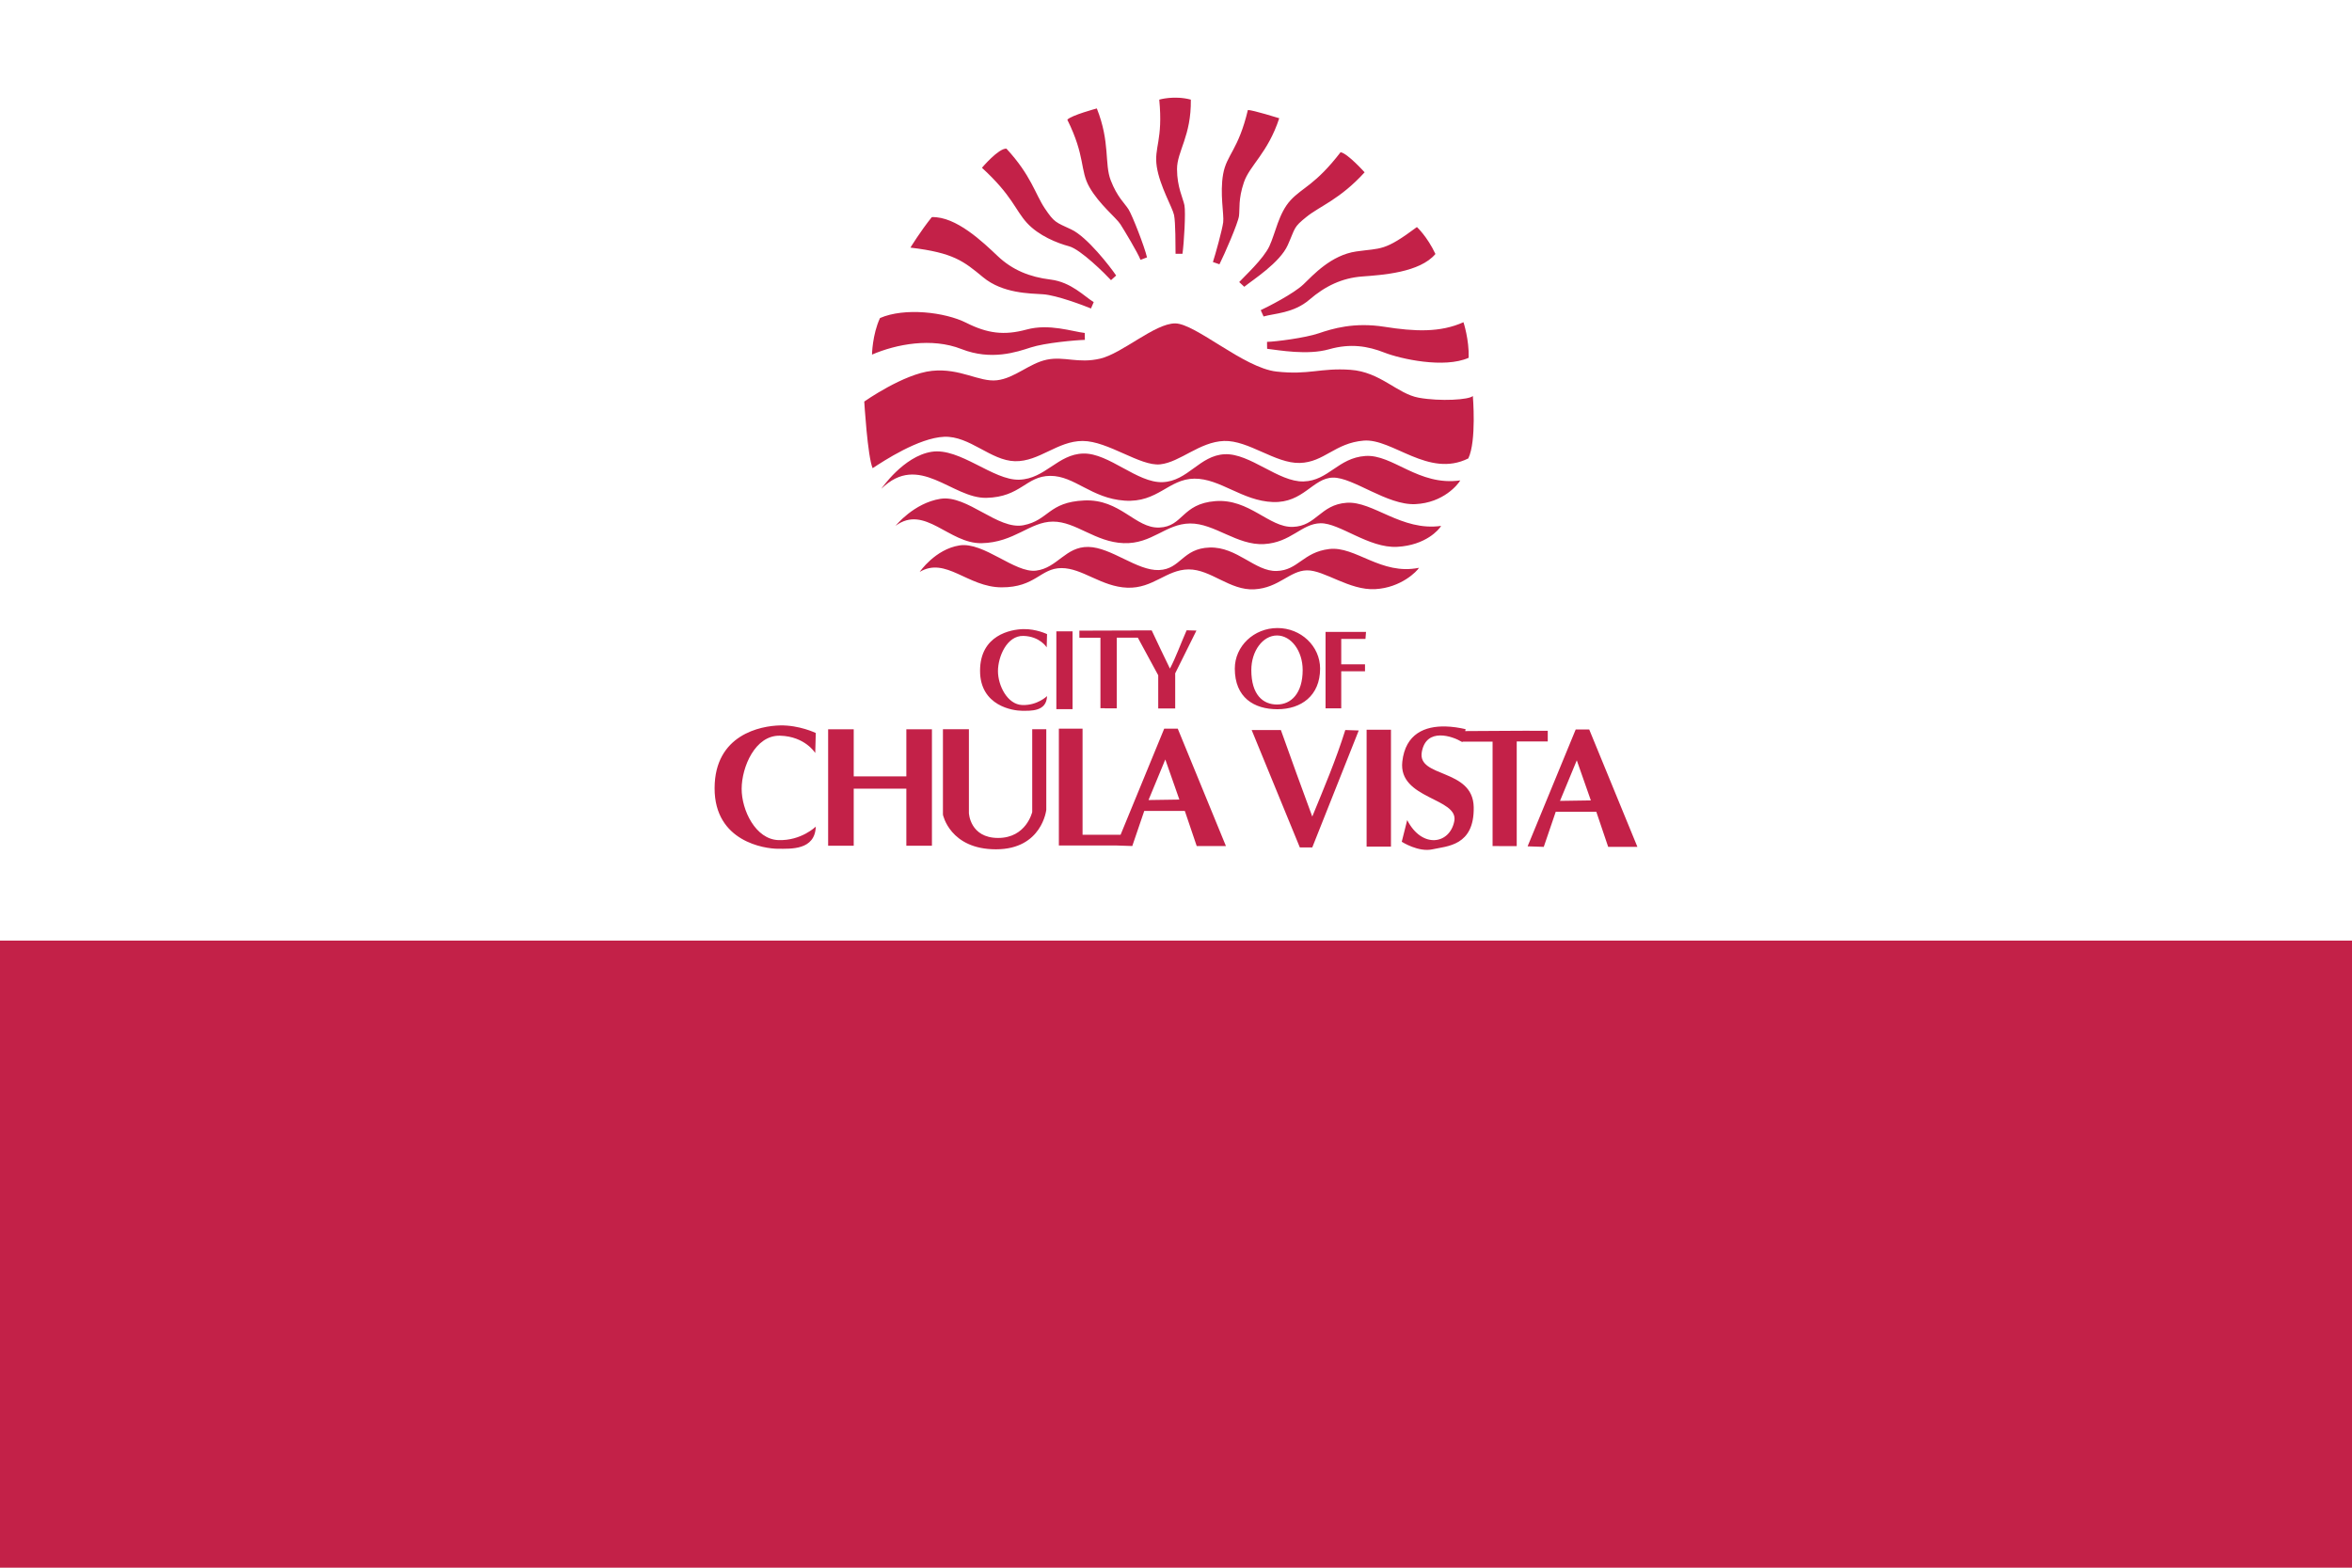 <svg xmlns="http://www.w3.org/2000/svg" width="600" height="400" xmlns:cgf="https://coding.garden/flags"><path fill="#fff" d="M0 0h600v400H0z"></path><path fill="#c32148" d="M0 240h600v160H0z"></path><g fill="#c32148"><path d="M303.786 25.42c-4.28-1.134-8.057 0-8.057 0 1.007 10.448-1.398 12.14-.63 17.12.77 4.98 4.013 10.414 4.407 12.338.393 1.925.355 7.81.38 9.87h1.767c.388-2.777.857-10.576.497-12.387-.36-1.812-1.874-4.61-1.889-9.19-.015-4.58 3.651-8.436 3.525-17.752zm-23.983 2.248s-6.52 1.743-7.527 2.876c4.67 9.401 3.154 12.848 5.65 17.225 2.495 4.378 6.836 7.792 7.89 9.449 1.054 1.657 4.379 7.167 5.137 9.084l1.651-.631c-.629-2.732-3.73-10.689-4.713-12.253-.984-1.564-2.892-3.134-4.541-7.407-1.65-4.273-.104-9.686-3.547-18.343zm46.536 2.5s-6.742-2.106-8-2.106c-2.432 10.212-5.426 11.385-6.311 16.346-.886 4.96.263 10.362.012 12.31-.252 1.947-1.981 8.183-2.625 10.14l1.672.573c1.266-2.502 4.733-10.473 4.979-12.304.246-1.83-.215-4.26 1.254-8.597 1.469-4.338 6.121-7.507 9.019-16.362zm-69.596 7.757c-2.015-.126-6.243 4.884-6.243 4.884 7.737 7.096 8.44 10.731 11.461 14.046 3.02 3.314 7.794 5.193 10.758 5.983 2.964.79 9.305 7.13 10.702 8.646.554-.5.653-.588 1.314-1.182-1.57-2.324-7.448-9.894-11.445-11.755-3.997-1.862-4.328-1.76-6.773-5.407-2.444-3.647-3.45-8.373-9.774-15.215zm91.377 6.043s-4.374-4.875-6.136-5.127c-6.404 8.319-9.713 8.955-12.756 12.25-3.042 3.294-3.873 8.464-5.412 11.736-1.54 3.273-6.303 7.618-7.693 9.14l1.29 1.207c2.18-1.762 9.09-6.13 11.105-10.65 2.014-4.521 1.38-4.465 4.804-7.214 3.423-2.75 8.524-4.453 14.797-11.342zM237.704 55.401c-2.919 3.63-5.45 7.779-5.45 7.779 11.003 1.316 13.543 3.441 18.555 7.579 5.012 4.137 11.896 4.096 15.296 4.328 3.4.231 10.302 2.83 12.205 3.622l.699-1.623c-2.398-1.453-5.744-5.111-11.035-5.757-5.29-.647-9.703-2.43-13.45-5.978-3.747-3.547-10.628-10.181-16.82-9.95zm128.48 9.407c-2.104-4.476-4.726-6.875-4.726-6.875-8.381 6.243-9.018 5.305-15.452 6.225-6.434.92-11.038 6.039-13.498 8.397-2.46 2.358-9.03 5.712-10.896 6.585l.73 1.61c2.689-.794 7.646-.806 11.686-4.283 4.04-3.477 8.33-5.54 13.475-5.921 5.146-.383 14.684-1.004 18.681-5.738zM224.488 81.15c-1.962 4.24-2.037 9.327-2.037 9.327 6.196-2.663 15.218-4.404 22.818-1.416 7.6 2.988 14.069.768 17.692-.409 3.623-1.177 11.458-1.876 13.792-1.93l-.029-1.767c-3.151-.348-9.059-2.445-14.828-.874-5.77 1.57-10.024.99-15.414-1.725-5.39-2.714-15.699-3.946-21.994-1.205zM374.66 91.29c.146-4.631-1.327-9.074-1.327-9.074-5.919 2.663-12.398 2.39-20.163 1.164-7.765-1.226-13.316.49-16.777 1.668-3.461 1.177-10.947 2.128-13.177 2.182l.028 1.767c3.01.348 10.291 1.69 15.803.119 5.512-1.571 9.965-.777 14.097.843s15.294 4.11 21.517 1.332z"></path><path d="M222.61 119.46c-1.29-2.938-2.136-17.003-2.136-17.003s10.054-7.088 17.27-7.834c7.215-.746 12.017 2.907 16.557 2.404 4.541-.504 8.26-4.321 12.73-5.253 4.47-.931 7.977 1.05 13.62-.267 5.643-1.317 13.966-9.011 19.14-8.99 5.173.02 17.497 11.347 25.816 12.284 8.318.937 11.189-.978 18.872-.445 7.683.533 11.944 6.13 17.448 7.122 5.503.992 12.908.534 13.798-.446 0 0 .98 11.484-1.157 15.935-10.149 5.074-19.341-5.16-26.706-4.54-7.366.62-10.065 5.53-16.291 5.697-6.227.168-13.077-5.821-19.318-5.608-6.24.214-11.207 5.425-16.29 5.964-5.083.54-13.318-5.956-19.763-5.964-6.444-.008-11.08 5.292-17.27 5.163-6.188-.128-11.568-6.497-18.07-6.231-6.503.265-15.535 6.231-18.25 8.012z"></path><path d="M224.836 124.712s5.63-8.305 12.819-9.436c7.188-1.132 15.688 7.326 22.344 7.121 6.656-.204 9.852-6.544 16.38-6.676 6.527-.132 13.735 7.545 20.207 7.3 6.472-.246 9.41-6.832 15.846-7.122 6.436-.29 13.733 7.131 20.118 6.943 6.385-.188 8.766-6.01 15.757-6.498 6.99-.488 13.53 7.745 24.213 6.231-.534.98-4.278 5.72-11.463 6.054-7.185.334-15.899-6.869-21.03-6.766-5.13.103-7.518 6.514-15.31 6.232-7.793-.283-13.436-6.017-20.03-5.965-6.594.052-9.315 6.196-17.804 5.608-8.49-.587-12.759-6.35-18.962-6.32-6.202.03-7.478 5.42-16.29 5.608-8.812.188-17.181-11.75-26.795-2.314z"></path><path d="M228.467 134.157s4.648-5.814 11.456-6.886c6.807-1.071 14.66 8.012 21.158 6.744 6.498-1.268 6.304-5.905 15.51-6.322 9.208-.418 13.008 7.144 19.136 6.912 6.128-.232 5.69-6.079 14.322-6.744 8.632-.665 13.688 6.753 19.734 6.575 6.046-.177 7.012-5.683 13.75-6.153 6.736-.47 13.983 7.334 24.099 5.9-.506.928-3.923 4.944-11.19 5.342-7.266.399-14.72-6.113-19.578-6.016-4.859.098-7.525 4.931-14.402 5.315-6.876.385-12.625-5.306-18.869-5.257-6.244.05-9.698 5.281-16.957 5.018-7.258-.264-12.179-5.526-18.052-5.497-5.874.029-9.815 5.328-18.16 5.506-8.344.178-14.512-9.956-21.957-4.437z"></path><path d="M234.62 145.921s3.939-5.78 10.136-6.756c6.197-.976 14.126 7.098 19.554 6.432 5.427-.666 7.495-6.156 13.339-6.048 5.843.107 12.426 6.113 18.005 5.902 5.578-.212 5.96-5.534 12.94-5.749 6.979-.215 11.581 6.148 17.085 5.986 5.504-.162 6.676-4.784 13.395-5.602 6.719-.819 13.218 6.773 22.915 4.786-.46.844-4.547 5.085-11.162 5.448-6.615.363-13.01-4.882-17.433-4.793-4.423.089-7.143 4.488-13.403 4.838-6.26.35-11.102-5.123-16.786-5.079-5.684.045-9.024 4.906-15.632 4.666-6.607-.24-11.477-5.03-16.824-5.004-5.347.026-6.592 4.948-15.262 4.914-8.67-.033-14.187-7.892-20.867-3.94zm-26.512 64.984c-.196 6.072-6.366 5.66-9.662 5.66-3.296 0-16.18-1.773-16.15-15.46.031-13.688 11.777-15.91 16.702-16.012 4.925-.102 9.11 1.932 9.11 1.932l-.138 5.108s-2.582-4.247-8.972-4.417c-6.39-.171-9.785 8.055-9.8 13.527-.016 5.472 3.55 12.92 9.386 13.113 5.836.193 9.524-3.45 9.524-3.45zm3.151-24.829v29.72h6.527v-14.56h13.425v14.56h6.528v-29.72h-6.528v12.013h-13.425v-12.013h-6.527zm29.287 21.792V186.06h6.625v21.395s.25 6.35 7.454 6.35 8.696-6.626 8.696-6.626V186.06h3.589v20.567s-1.078 10.076-12.837 10.076c-11.76 0-13.527-8.834-13.527-8.834zm29.574-21.954v29.813h14.606l4.12.138.047-.138h.023v-.07l2.986-8.75h10.346l3.033 8.958h7.453l-12.291-29.951h-3.449l-11.133 27.081h-9.699v-27.081h-6.041zm27.152 7.87 3.588 10.23-7.87.116 4.282-10.347zm5.439-32.961c-1.588 3.595-2.744 6.909-4.259 9.768-1.663-3.4-3.043-6.33-4.652-9.745h-4.537l.023.023c-4.674.004-9.26.046-13.934.046v1.806h5.37v17.985h1.111v.023h3.055v-18.032h5.37l5.208 9.606v8.472h4.329v-8.888h-.046l5.462-10.995-2.5-.07zm99.253 25.306-12.268 29.813 4.12.139 3.056-8.958h10.346l3.033 8.958h7.453l-12.291-29.952h-3.449zm.278 7.87 3.588 10.23-7.87.116L402.242 194zm-67.48 14.35c-2.729-7.34-5.369-14.71-8.009-22.082H319.3l12.29 29.952h3.174l11.854-29.836-3.43-.116c-2.353 7.536-5.427 14.79-8.426 22.082zm13.863-22.152h6.212v29.815h-6.212zm20.147-.839c-5.205-.13-10.242 1.795-11.041 8.981-1.066 9.582 14.433 9.225 13.263 15.184s-8.286 7.038-12.013-.278l-1.389 5.533s4.259 2.743 7.87 1.92c3.611-.821 10.675-.799 10.485-10.763-.19-9.963-14.443-7.406-13.24-14.073 1.156-6.402 7.963-3.944 10.092-2.638.006.003.018-.004.024 0 .08.05.165.093.231.138l.046-.138h7.662v26.641h1.643v.024h4.514v-26.712h7.916v-2.708c-8.629-.058-12.974.06-21.063.07l.115-.487c-1.622-.38-3.38-.65-5.115-.694zm-101.668-7.751c-.13 4.02-4.215 3.747-6.397 3.747-2.182 0-10.713-1.173-10.693-10.236.02-9.062 7.797-10.534 11.058-10.601 3.261-.068 6.032 1.28 6.032 1.28l-.091 3.38s-1.71-2.81-5.94-2.924c-4.232-.113-6.48 5.334-6.49 8.957-.01 3.623 2.351 8.554 6.215 8.682 3.864.128 6.306-2.285 6.306-2.285zm2.374-16.517h4.135v19.848h-4.135zm68.671.15v19.489h4.004v-9.444h6.065v-1.782h-6.065v-6.481h6.18l.14-1.783h-10.324zm-12.268-.996c-6.004 0-10.879 4.629-10.879 10.347 0 7.373 4.875 10.37 10.88 10.37 6.003 0 10.878-3.41 10.878-10.37 0-5.718-4.875-10.347-10.879-10.347zm-.116 1.898c3.616 0 6.55 3.953 6.55 8.819 0 5.923-2.934 8.796-6.55 8.796-3.615 0-6.55-2.52-6.55-8.796 0-4.866 2.935-8.819 6.55-8.819z"></path></g></svg>